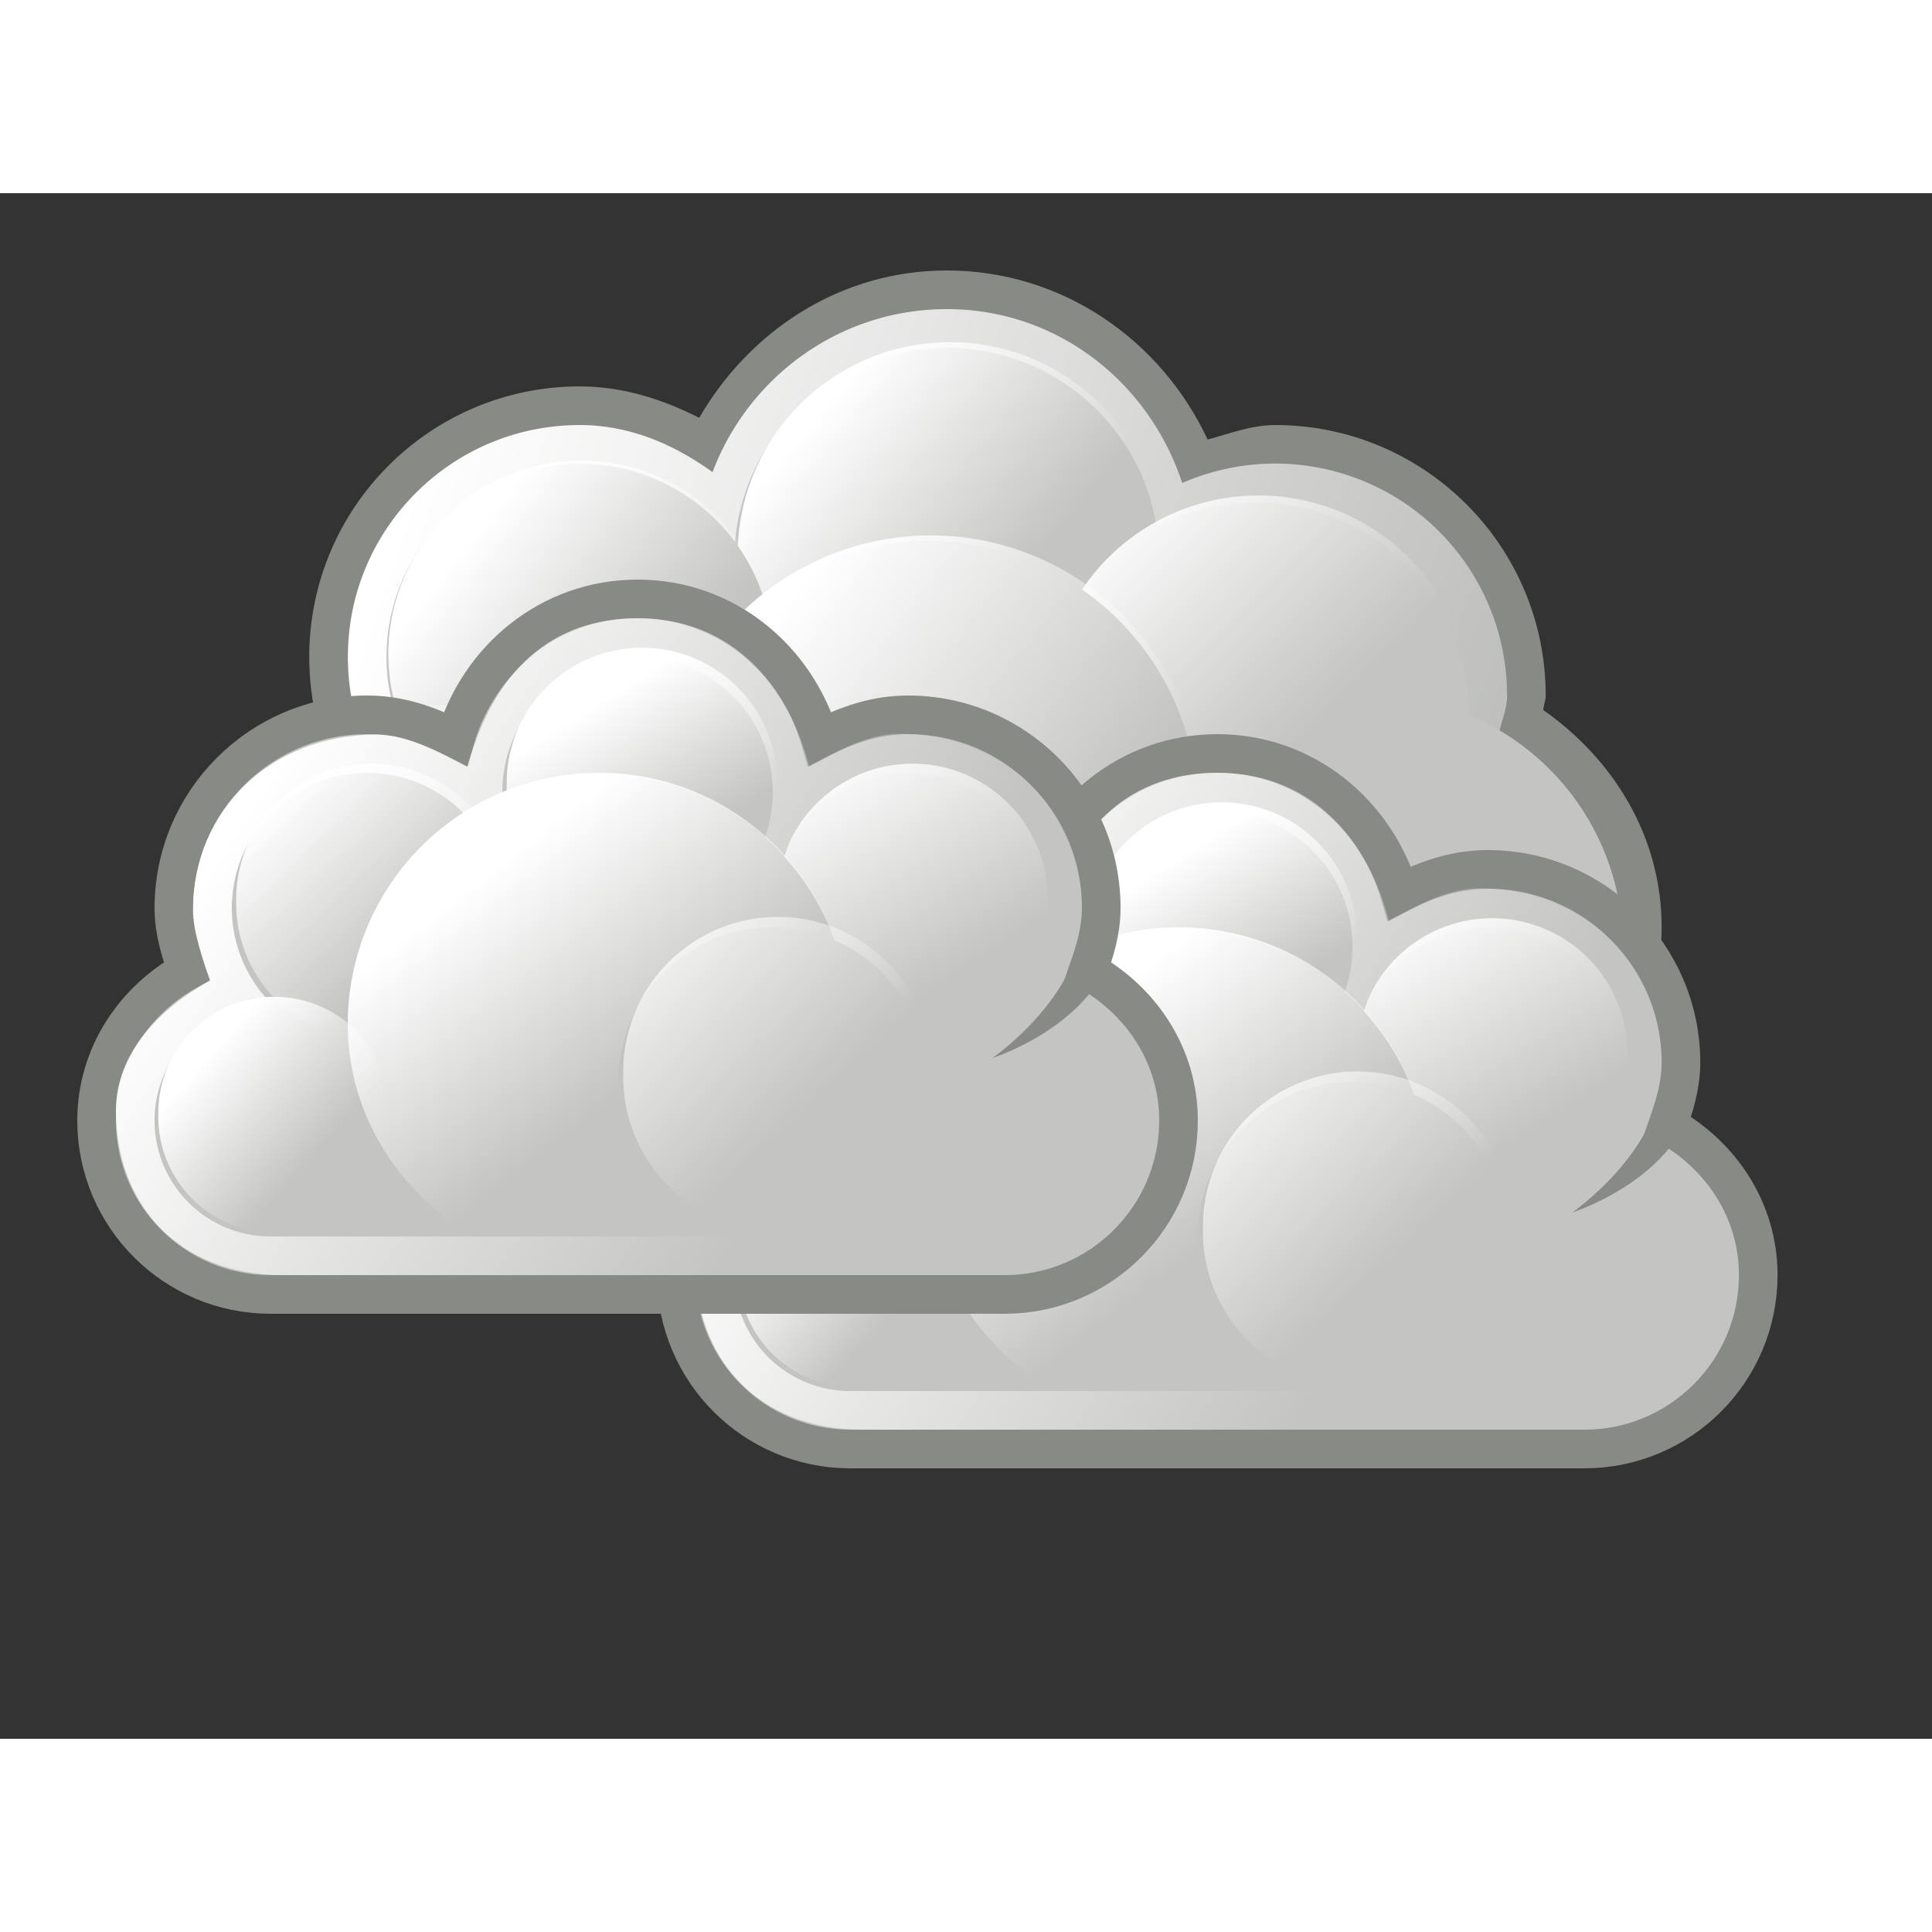 <svg xmlns="http://www.w3.org/2000/svg" viewBox="0 0 50 40" xmlns:xlink="http://www.w3.org/1999/xlink" width="48" height="48"><rect x="0" y="0" width="50" height="40" fill="#333333" stroke="none"/><defs><linearGradient xlink:href="#a" id="O" gradientUnits="userSpaceOnUse" x1="284.802" y1="-441.233" x2="288.9" y2="-436.831"/><linearGradient xlink:href="#b" id="N" gradientUnits="userSpaceOnUse" x1="286.666" y1="-439.484" x2="289.766" y2="-436.707"/><linearGradient xlink:href="#c" id="M" gradientUnits="userSpaceOnUse" x1="275.942" y1="-437.105" x2="279.975" y2="-431.918"/><linearGradient xlink:href="#a" id="L" gradientUnits="userSpaceOnUse" x1="285.941" y1="-439.939" x2="289.391" y2="-436.443"/><linearGradient xlink:href="#d" id="K" gradientUnits="userSpaceOnUse" x1="286.512" y1="-441.291" x2="289.854" y2="-436.145"/><linearGradient xlink:href="#e" id="J" gradientUnits="userSpaceOnUse" x1="287.517" y1="-439.753" x2="289.676" y2="-436.322"/><linearGradient xlink:href="#f" id="I" gradientUnits="userSpaceOnUse" x1="271.022" y1="-441.052" x2="285.029" y2="-431.97"/><linearGradient xlink:href="#a" id="H" gradientUnits="userSpaceOnUse" x1="284.802" y1="-441.233" x2="288.9" y2="-436.831"/><linearGradient id="b"><stop offset="0" stop-color="#fff"/><stop offset="1" stop-color="#fff" stop-opacity="0"/></linearGradient><linearGradient xlink:href="#b" id="G" gradientUnits="userSpaceOnUse" x1="286.666" y1="-439.484" x2="289.766" y2="-436.707"/><linearGradient id="c"><stop offset="0" stop-color="#fff"/><stop offset="1" stop-color="#fff" stop-opacity="0"/></linearGradient><linearGradient xlink:href="#c" id="F" gradientUnits="userSpaceOnUse" x1="275.942" y1="-437.105" x2="279.975" y2="-431.918"/><linearGradient id="a"><stop offset="0" stop-color="#fff"/><stop offset="1" stop-color="#fff" stop-opacity="0"/></linearGradient><linearGradient xlink:href="#a" id="E" gradientUnits="userSpaceOnUse" x1="285.941" y1="-439.939" x2="289.391" y2="-436.443"/><linearGradient id="d"><stop offset="0" stop-color="#fff"/><stop offset="1" stop-color="#fff" stop-opacity="0"/></linearGradient><linearGradient xlink:href="#d" id="D" gradientUnits="userSpaceOnUse" x1="286.512" y1="-441.291" x2="289.854" y2="-436.145"/><linearGradient id="e"><stop offset="0" stop-color="#fff"/><stop offset="1" stop-color="#fff" stop-opacity="0"/></linearGradient><linearGradient xlink:href="#e" id="C" gradientUnits="userSpaceOnUse" x1="287.517" y1="-439.753" x2="289.676" y2="-436.322"/><linearGradient id="f"><stop offset="0" stop-color="#fff"/><stop offset="1" stop-color="#fff" stop-opacity="0"/></linearGradient><linearGradient xlink:href="#f" id="B" gradientUnits="userSpaceOnUse" x1="271.022" y1="-441.052" x2="285.029" y2="-431.97"/><linearGradient id="g"><stop offset="0" stop-color="#fff"/><stop offset="1" stop-color="#fff" stop-opacity="0"/></linearGradient><linearGradient xlink:href="#g" id="A" gradientUnits="userSpaceOnUse" x1="-156.29" y1="-100.534" x2="-153.098" y2="-96.545"/><linearGradient id="h"><stop offset="0" stop-color="#fff"/><stop offset="1" stop-color="#fff" stop-opacity="0"/></linearGradient><linearGradient xlink:href="#h" id="z" gradientUnits="userSpaceOnUse" x1="238.005" y1="-388.475" x2="245.655" y2="-382.645"/><linearGradient id="i"><stop offset="0" stop-color="#fff"/><stop offset="1" stop-color="#fff" stop-opacity="0"/></linearGradient><linearGradient xlink:href="#i" id="y" gradientUnits="userSpaceOnUse" x1="230.876" y1="-390.44" x2="235.257" y2="-386.959"/><linearGradient id="j"><stop offset="0" stop-color="#fff"/><stop offset="1" stop-color="#fff" stop-opacity="0"/></linearGradient><linearGradient xlink:href="#j" id="x" gradientUnits="userSpaceOnUse" x1="246.74" y1="-391.314" x2="252.698" y2="-385.352"/><linearGradient id="k"><stop offset="0" stop-color="#fff"/><stop offset="1" stop-color="#fff" stop-opacity="0"/></linearGradient><linearGradient xlink:href="#k" id="w" gradientUnits="userSpaceOnUse" x1="240.074" y1="-393.407" x2="245.827" y2="-388.55"/><linearGradient id="l"><stop offset="0" stop-color="#fff"/><stop offset="1" stop-color="#fff" stop-opacity="0"/></linearGradient><linearGradient xlink:href="#l" id="v" gradientUnits="userSpaceOnUse" gradientTransform="translate(69.003 102)" x1="228.503" y1="-392.306" x2="278.915" y2="-375.38"/><linearGradient id="u"><stop offset="0" stop-color="#fff"/><stop offset="1" stop-color="#fff" stop-opacity="0"/></linearGradient><linearGradient id="t"><stop offset="0" stop-color="#fff"/><stop offset="1" stop-color="#fff" stop-opacity="0"/></linearGradient><linearGradient id="o"><stop offset="0" stop-color="#fff"/><stop offset="1" stop-color="#fff" stop-opacity="0"/></linearGradient><linearGradient id="m"><stop offset="0" stop-color="#fff"/><stop offset="1" stop-color="#fff" stop-opacity="0"/></linearGradient><linearGradient id="s"><stop offset="0" stop-color="#edd400"/><stop offset="1" stop-color="#edd400" stop-opacity="0"/></linearGradient><linearGradient id="n"><stop offset="0" stop-color="#fcaf3e"/><stop offset="1" stop-color="#fcaf3e" stop-opacity="0"/></linearGradient><linearGradient id="r"><stop offset="0" stop-color="#fce94f"/><stop offset="1" stop-color="#fce94f" stop-opacity="0"/></linearGradient><linearGradient id="q"><stop offset="0" stop-color="#eeeeec"/><stop offset="1" stop-color="#eeeeec" stop-opacity="0"/></linearGradient><linearGradient id="p"><stop offset="0" stop-color="#fff"/><stop offset="1" stop-color="#fff" stop-opacity="0"/></linearGradient></defs><path d="M24.503 2c-2.773 0-5.109 1.574-6.407 3.813C17.152 5.337 16.131 5 15.003 5c-3.864 0-7 3.136-7 7s3.136 7 7 7c2.42 0 4.43-1.32 5.687-3.188 1.134.69 2.39 1.188 3.813 1.188.913 0 1.753-.232 2.562-.531.51.867 1.18 1.58 2 2.156-.007.13-.062.243-.062.375 0 3.864 3.136 7 7 7s7-3.136 7-7c0-2.37-1.26-4.358-3.063-5.625.007-.13.063-.243.063-.375 0-3.864-3.136-7-7-7-.623 0-1.176.222-1.75.375C30.058 3.816 27.51 2 24.503 2z" fill="#888a85"/><path d="M311.503-295c-2.78 0-5.135 1.762-6.063 4.219-.985-.71-2.131-1.219-3.437-1.219-3.312 0-6 2.688-6 6s2.688 6 6 6c2.427 0 4.493-1.456 5.437-3.531 1.12.917 2.502 1.531 4.063 1.531 1.074 0 2.044-.319 2.937-.781.398 1 1.101 1.786 1.938 2.437-.18.596-.375 1.19-.375 1.844 0 3.588 2.912 6.5 6.5 6.5s6.5-2.912 6.5-6.5c0-2.36-1.335-4.33-3.22-5.469.063-.347.22-.666.22-1.031a6.002 6.002 0 0 0-8.407-5.5c-.853-2.594-3.215-4.5-6.093-4.5z" fill="url(#v)" transform="translate(-287 298)"/><path d="M42.003 19.5a6.5 6.5 0 1 1-13 0 6.5 6.5 0 1 1 13 0zM30.003 9.5a5.5 5.5 0 1 1-11 0 5.5 5.5 0 1 1 11 0z" fill="#c4c5c2"/><path d="M250.183-389.301a6.231 6.231 0 1 1-12.463 0 6.231 6.231 0 1 1 12.463 0z" transform="translate(-190.817 353.11) scale(.883)" fill="url(#w)"/><path d="M38.003 13.5a5.5 5.5 0 1 1-11 0 5.5 5.5 0 1 1 11 0z" fill="#c4c5c2"/><path d="M257.254-385.788a6.033 6.033 0 1 1-12.065 0 6.033 6.033 0 1 1 12.065 0z" transform="matrix(.912 0 0 .912 -196.543 365.234)" fill="url(#x)"/><path d="M20.003 12a5 5 0 1 1-10 0 5 5 0 1 1 10 0z" fill="#c4c5c2"/><path d="M237.809-387.887a4.375 4.375 0 1 1-8.75 0 4.375 4.375 0 1 1 8.75 0z" transform="matrix(1.143 0 0 1.143 -251.765 455.277)" fill="url(#y)"/><path d="M31.003 16a7 7 0 1 1-14 0 7 7 0 1 1 14 0z" fill="#c4c5c2"/><path d="M248.548-383.667a6.74 6.74 0 1 1-13.48 0 6.74 6.74 0 1 1 13.48 0z" transform="matrix(1.039 0 0 1.039 -227.148 414.49)" fill="url(#z)"/><g><path d="M16.587 18.4a5.078 5.078 0 1 1-10.155 0 5.078 5.078 0 1 1 10.155 0z" fill="#c4c5c2"/><path d="M-151.938-96.938a3.125 3.125 0 1 1-6.25 0 3.125 3.125 0 1 1 6.25 0z" transform="matrix(1.625 0 0 1.625 263.518 175.849)" fill="url(#A)"/></g><g><path d="M31.503 14.5c-2.271 0-4.11 1.55-4.72 3.625-.692-.364-1.444-.625-2.28-.625-2.76 0-5 2.24-5 5 0 .579.162 1.108.343 1.625-1.373.77-2.343 2.189-2.343 3.875 0 2.484 2.016 4.5 4.5 4.5h19c2.484 0 4.5-2.016 4.5-4.5 0-1.686-.97-3.104-2.344-3.875.181-.517.344-1.046.344-1.625 0-2.76-2.24-5-5-5-.837 0-1.588.261-2.282.625-.608-2.075-2.448-3.625-4.718-3.625z" fill="#c4c5c2" stroke="#888a85" stroke-miterlimit="2"/><path d="M280.5-445c-2.19 0-3.724 1.336-4.396 3.844-.668-.344-1.547-.834-2.354-.834-2.717 0-4.755 1.939-4.755 4.546 0 .546.267 1.333.442 1.822-1.325.728-2.437 1.89-2.437 3.372 0 2.346 1.546 4.25 4.34 4.25h18.32c2.772 0 4.34-1.904 4.34-4.25 0-1.592-1.112-2.666-2.437-3.394.175-.489.464-1.254.464-1.8 0-2.607-2.116-4.568-4.777-4.568-.807 0-1.642.49-2.31.833-.65-2.421-2.25-3.821-4.44-3.821z" fill="url(#B)" transform="translate(-248.997 460)"/><path d="M35.003 19.5a3.5 3.5 0 1 1-7 0 3.5 3.5 0 1 1 7 0z" fill="#c4c5c2"/><path transform="matrix(1.057 0 0 1.057 -273.196 481.863)" d="M291.688-437.594a3.313 3.313 0 1 1-6.625 0 3.313 3.313 0 1 1 6.625 0z" fill="url(#C)"/><path fill="#c4c5c2" d="M22.003 22h20v9h-20z"/><path d="M25.002 28a3 3 0 1 1-6 0 3 3 0 1 1 6 0zM42.003 22.5a3.5 3.5 0 1 1-7 0 3.5 3.5 0 1 1 7 0z" fill="#c4c5c2"/><path transform="matrix(1.057 0 0 1.057 -266.196 484.863)" d="M291.688-437.594a3.313 3.313 0 1 1-6.625 0 3.313 3.313 0 1 1 6.625 0z" fill="url(#D)"/><path d="M28.003 22.5a3.5 3.5 0 1 1-7 0 3.5 3.5 0 1 1 7 0z" fill="#c4c5c2"/><path transform="matrix(1.057 0 0 1.057 -280.196 484.863)" d="M291.688-437.594a3.313 3.313 0 1 1-6.625 0 3.313 3.313 0 1 1 6.625 0z" fill="url(#E)"/><path d="M30.471 19.031c-3.579 0-6.468 2.92-6.468 6.5 0 2.37 1.349 4.338 3.25 5.469h6.468c1.9-1.131 3.25-3.13 3.25-5.5 0-3.58-2.92-6.469-6.5-6.469z" fill="#c4c5c2"/><path d="M280.5-441a6.502 6.502 0 0 0-6.5 6.5c0 2.376 1.345 4.366 3.25 5.5h6.5c1.905-1.134 3.25-3.124 3.25-5.5 0-3.588-2.912-6.5-6.5-6.5z" fill="url(#F)" transform="translate(-249.997 460)"/><path d="M291.688-437.594a3.313 3.313 0 1 1-6.625 0 3.313 3.313 0 1 1 6.625 0z" transform="translate(-239.167 424.311) scale(.906)" fill="url(#G)"/><path d="M43.959 22.666c-.002 2.685-3.27 3.714-3.27 3.714s2.35-1.626 2.338-3.705l.932-.009z" fill="#888a85" fill-rule="evenodd"/><g><path d="M39.003 27a4 4 0 1 1-8 0 4 4 0 1 1 8 0z" fill="#c4c5c2"/><path transform="matrix(1.208 0 0 1.208 -313.224 555.415)" d="M291.688-437.594a3.313 3.313 0 1 1-6.625 0 3.313 3.313 0 1 1 6.625 0z" fill="url(#H)"/></g></g><g><path d="M16.5 10.5c-2.27 0-4.11 1.55-4.719 3.625-.693-.364-1.444-.625-2.281-.625-2.76 0-5 2.24-5 5 0 .579.163 1.108.344 1.625C3.47 20.895 2.5 22.314 2.5 24c0 2.484 2.016 4.5 4.5 4.5h19c2.484 0 4.5-2.016 4.5-4.5 0-1.686-.97-3.104-2.344-3.875.181-.517.344-1.046.344-1.625 0-2.76-2.24-5-5-5-.837 0-1.588.261-2.281.625-.61-2.075-2.448-3.625-4.719-3.625z" fill="#c4c5c2" stroke="#888a85" stroke-miterlimit="2"/><path d="M280.5-445c-2.19 0-3.724 1.336-4.396 3.844-.668-.344-1.547-.834-2.354-.834-2.717 0-4.755 1.939-4.755 4.546 0 .546.267 1.333.442 1.822-1.325.728-2.437 1.89-2.437 3.372 0 2.346 1.546 4.25 4.34 4.25h18.32c2.772 0 4.34-1.904 4.34-4.25 0-1.592-1.112-2.666-2.437-3.394.175-.489.464-1.254.464-1.8 0-2.607-2.116-4.568-4.777-4.568-.807 0-1.642.49-2.31.833-.65-2.421-2.25-3.821-4.44-3.821z" fill="url(#I)" transform="translate(-264 456)"/><path d="M20 15.5a3.5 3.5 0 1 1-7 0 3.5 3.5 0 1 1 7 0z" fill="#c4c5c2"/><path transform="matrix(1.057 0 0 1.057 -288.198 477.863)" d="M291.688-437.594a3.313 3.313 0 1 1-6.625 0 3.313 3.313 0 1 1 6.625 0z" fill="url(#J)"/><path fill="#c4c5c2" d="M7 18h20v9H7z"/><path d="M10 24a3 3 0 1 1-6 0 3 3 0 1 1 6 0zM27 18.5a3.5 3.5 0 1 1-7 0 3.5 3.5 0 1 1 7 0z" fill="#c4c5c2"/><path transform="matrix(1.057 0 0 1.057 -281.198 480.863)" d="M291.688-437.594a3.313 3.313 0 1 1-6.625 0 3.313 3.313 0 1 1 6.625 0z" fill="url(#K)"/><path d="M13 18.5a3.5 3.5 0 1 1-7 0 3.5 3.5 0 1 1 7 0z" fill="#c4c5c2"/><path transform="matrix(1.057 0 0 1.057 -295.198 480.863)" d="M291.688-437.594a3.313 3.313 0 1 1-6.625 0 3.313 3.313 0 1 1 6.625 0z" fill="url(#L)"/><path d="M15.469 15.031c-3.58 0-6.469 2.92-6.469 6.5 0 2.37 1.35 4.338 3.25 5.469h6.469c1.9-1.131 3.25-3.13 3.25-5.5 0-3.58-2.92-6.469-6.5-6.469z" fill="#c4c5c2"/><path d="M280.5-441a6.502 6.502 0 0 0-6.5 6.5c0 2.376 1.345 4.366 3.25 5.5h6.5c1.905-1.134 3.25-3.124 3.25-5.5 0-3.588-2.912-6.5-6.5-6.5z" fill="url(#M)" transform="translate(-265 456)"/><path d="M291.688-437.594a3.313 3.313 0 1 1-6.625 0 3.313 3.313 0 1 1 6.625 0z" transform="translate(-254.17 420.311) scale(.906)" fill="url(#N)"/><path d="M28.956 18.666c-.001 2.685-3.269 3.714-3.269 3.714s2.349-1.626 2.337-3.705l.932-.009z" fill="#888a85" fill-rule="evenodd"/><g><path d="M24 23a4 4 0 1 1-8 0 4 4 0 1 1 8 0z" fill="#c4c5c2"/><path transform="matrix(1.208 0 0 1.208 -328.226 551.415)" d="M291.688-437.594a3.313 3.313 0 1 1-6.625 0 3.313 3.313 0 1 1 6.625 0z" fill="url(#O)"/></g></g></svg>